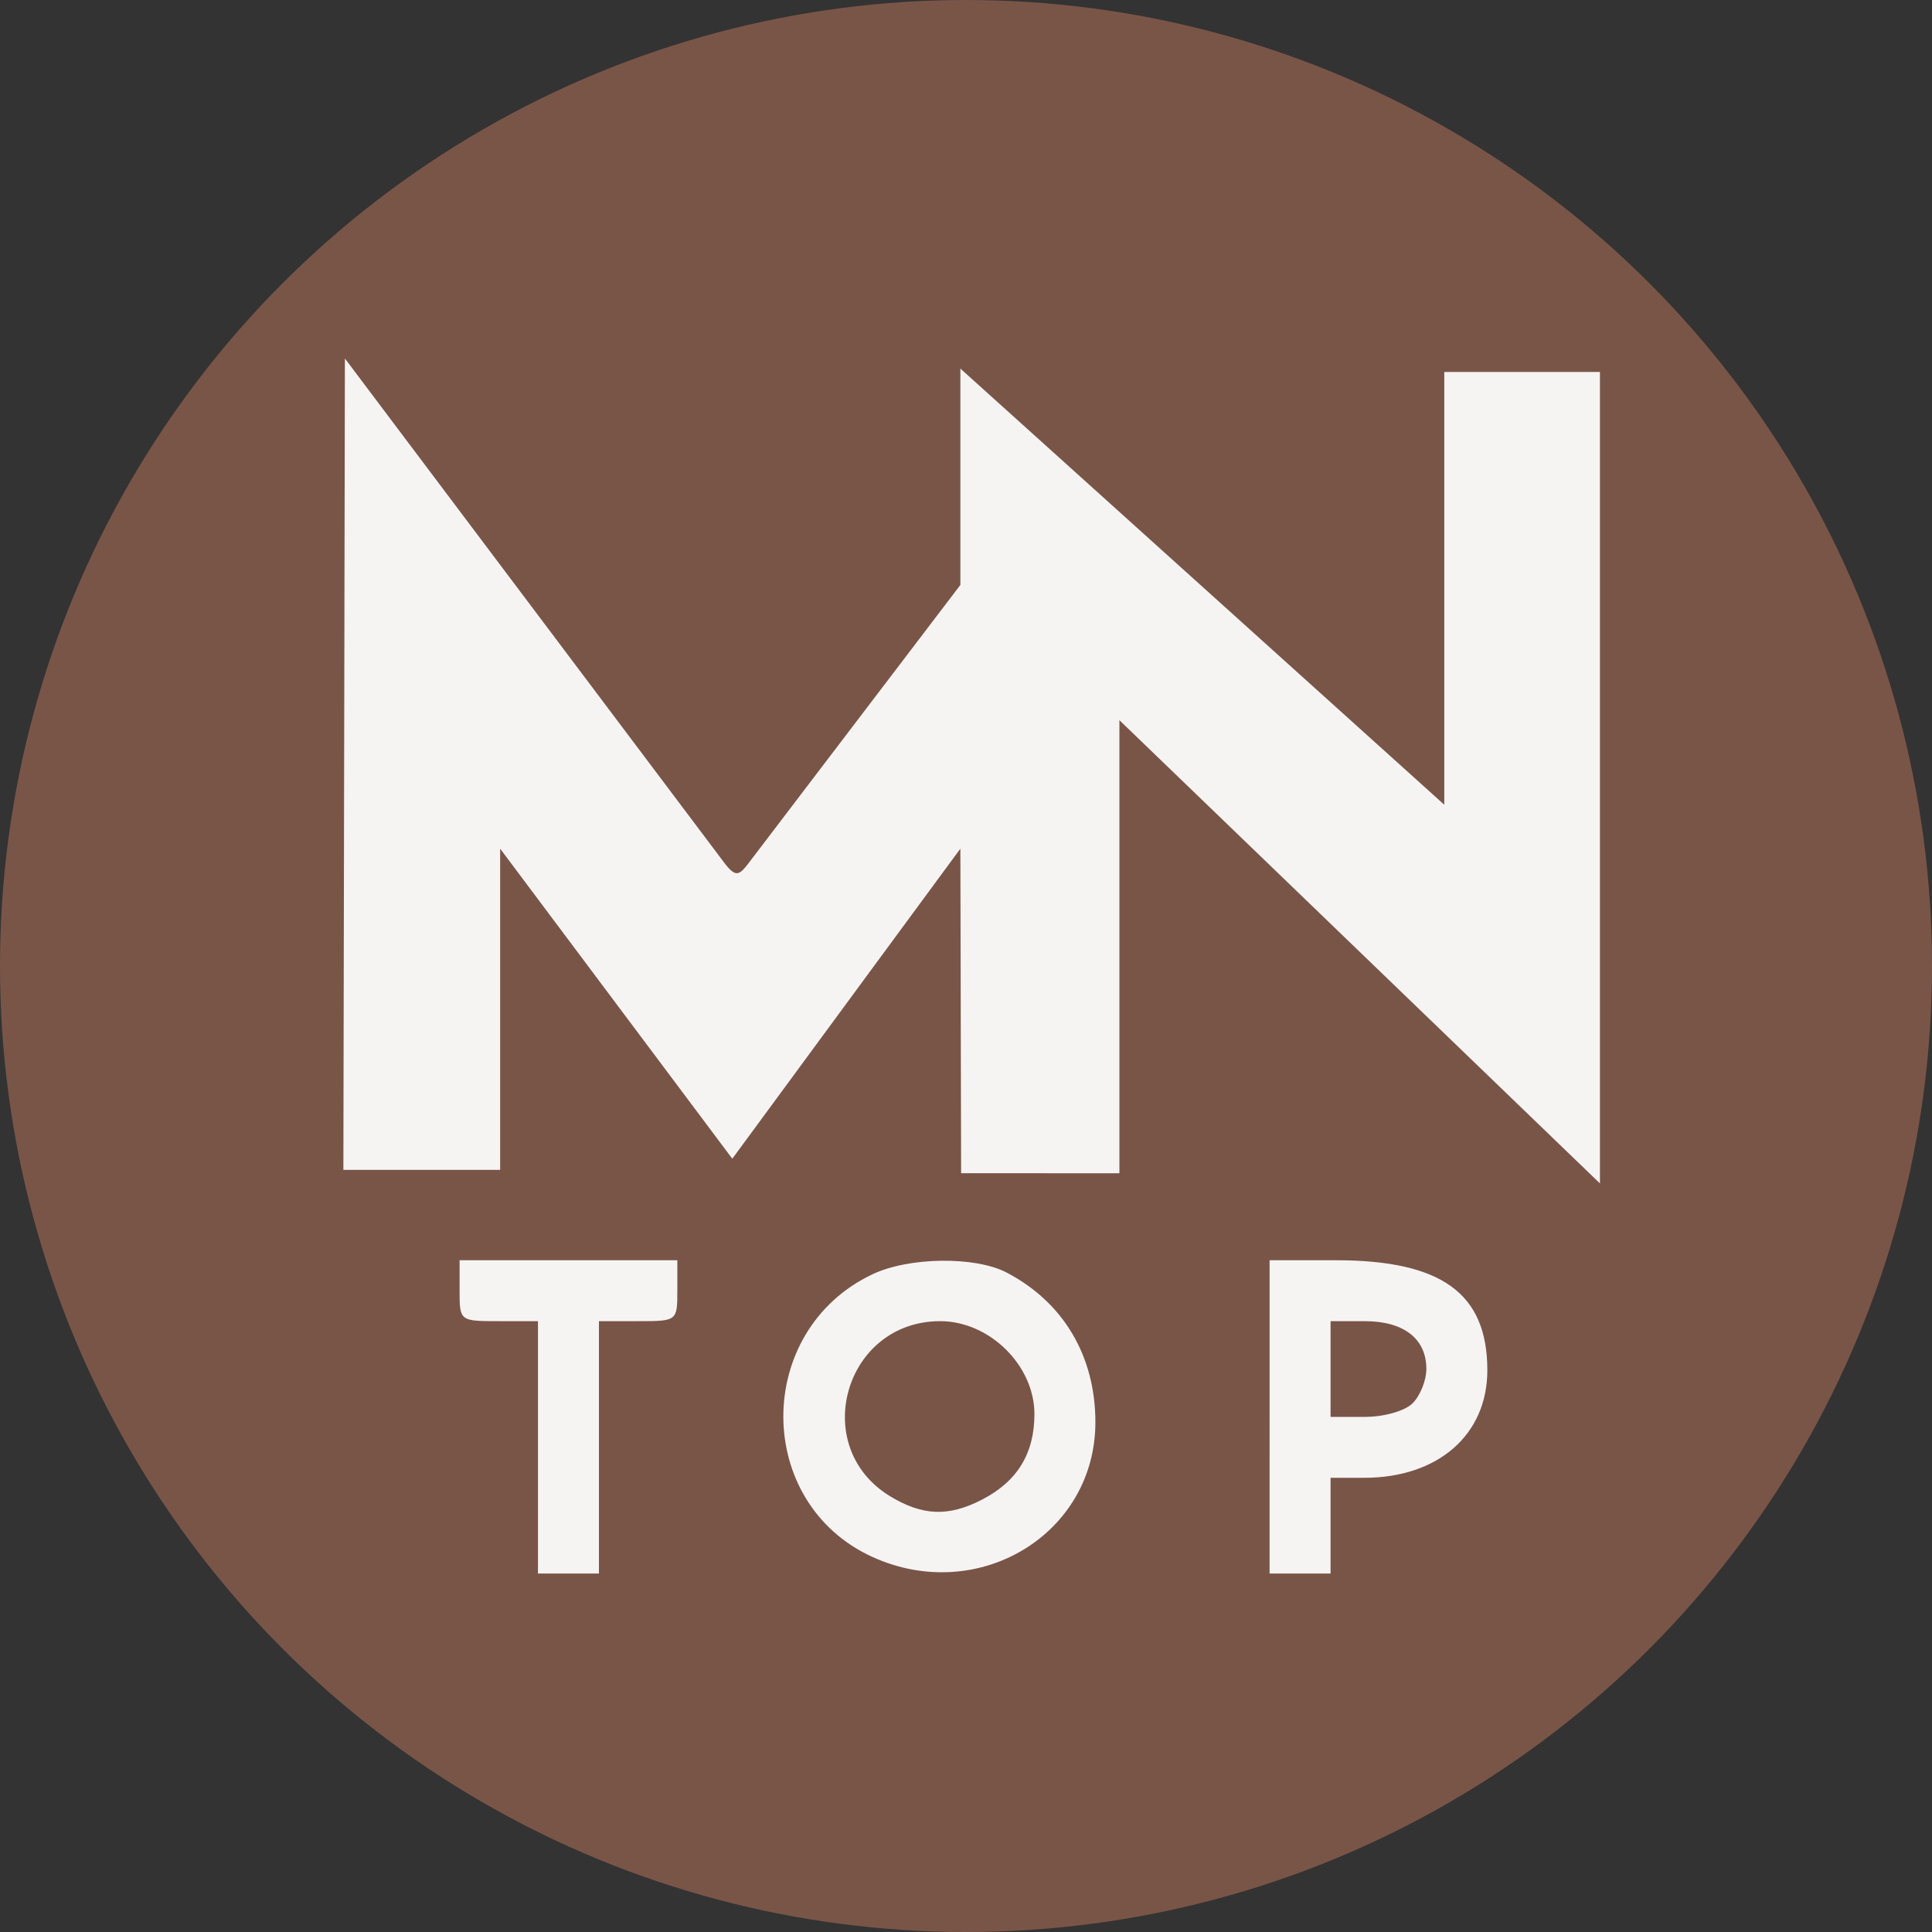 <?xml version="1.0" encoding="UTF-8" standalone="no"?>
<svg
   xmlns:dc="http://purl.org/dc/elements/1.1/"
   xmlns:cc="http://creativecommons.org/ns#"
   xmlns:rdf="http://www.w3.org/1999/02/22-rdf-syntax-ns#"
   xmlns:svg="http://www.w3.org/2000/svg"
   xmlns="http://www.w3.org/2000/svg"
   xmlns:sodipodi="http://sodipodi.sourceforge.net/DTD/sodipodi-0.dtd"
   xmlns:inkscape="http://www.inkscape.org/namespaces/inkscape"
   fill="#7289da"
   height="512"
   width="512"
   version="1.1"
   id="svg4979"
   sodipodi:docname="mntop.svg"
   inkscape:version="0.92.2 2405546, 2018-03-11">
  <rect width="100%" height="100%" fill="#333333" stroke="none"/>
  <defs
     id="defs4983" />
  <sodipodi:namedview
     pagecolor="#ffffff"
     bordercolor="#666666"
     borderopacity="1"
     objecttolerance="10"
     gridtolerance="10"
     guidetolerance="10"
     inkscape:pageopacity="0"
     inkscape:pageshadow="2"
     inkscape:window-width="1722"
     inkscape:window-height="908"
     id="namedview4981"
     showgrid="true"
     inkscape:zoom="1"
     inkscape:cx="108.36186"
     inkscape:cy="211.83777"
     inkscape:window-x="81"
     inkscape:window-y="118"
     inkscape:window-maximized="0"
     inkscape:current-layer="g5825">
    <inkscape:grid
       type="xygrid"
       id="grid26552"
       empspacing="2"
       dotted="false" />
  </sodipodi:namedview>
  <g
     id="g5825">
    <circle
       style="opacity:1;fill:#795548;fill-opacity:1;stroke:none;stroke-width:25.675;stroke-miterlimit:4;stroke-dasharray:none;stroke-opacity:1"
       id="path817"
       cx="256"
       cy="256"
       r="256" />
    <path
       style="fill:#ffffff;fill-opacity:0.933;stroke-width:2.307"
       d="m 142.57,383.56 v -33.44 h -10.387 c -10.332,0 -10.387,-0.043 -10.387,-8.072 v -8.072 h 28.852 28.852 v 8.072 c 0,8.029 -0.058,8.072 -10.387,8.072 H 158.727 V 383.56 417 h -8.079 -8.079 z m 88.683,29.067 c -31.529,-14.307 -31.549,-59.992 -0.036,-74.934 9.668,-4.584 27.195,-4.812 35.528,-0.462 15.079,7.871 23.544,22.136 23.544,39.676 0,29.663 -31.024,48.434 -59.039,35.72 z m 29.008,-15.216 c 9.343,-4.827 13.874,-12.23 13.874,-22.666 0,-12.889 -11.906,-24.624 -24.982,-24.624 -25.331,0 -34.854,33.248 -13.287,46.388 8.591,5.234 15.514,5.49 24.394,0.902 z m 76.195,-21.922 v -41.512 h 17.539 c 28.062,0 40.165,8.783 40.165,29.147 0,17.114 -13.053,28.508 -32.659,28.508 h -8.888 V 404.316 417 h -8.079 -8.079 z m 37.92,-3.624 c 1.995,-1.993 3.627,-6.07 3.627,-9.06 0,-8.028 -5.991,-12.684 -16.322,-12.684 h -9.068 v 12.684 12.684 h 9.068 c 5.166,0 10.629,-1.559 12.695,-3.624 z M 132.547,310.031 H 91 L 91.402,95 192.013,228.739 c 2.907,3.789 3.855,3.204 6.114,0.339 l 56.382,-74.058 V 97.676 L 382.748,213.262 V 98.572 H 424 V 313.616 L 296.657,190.861 v 120.066 l -41.951,-0.013 -0.198,-86.005 c 0,0 -43.07,58.505 -60.444,82.164 v 0 0 0 l -61.517,-82.164"
       id="path25919"
       inkscape:connector-curvature="0"
       sodipodi:nodetypes="ccsscccsscccccccccscccssccccssscccccccsscccsccccccccccccccccccccc" />
  </g>
</svg>
